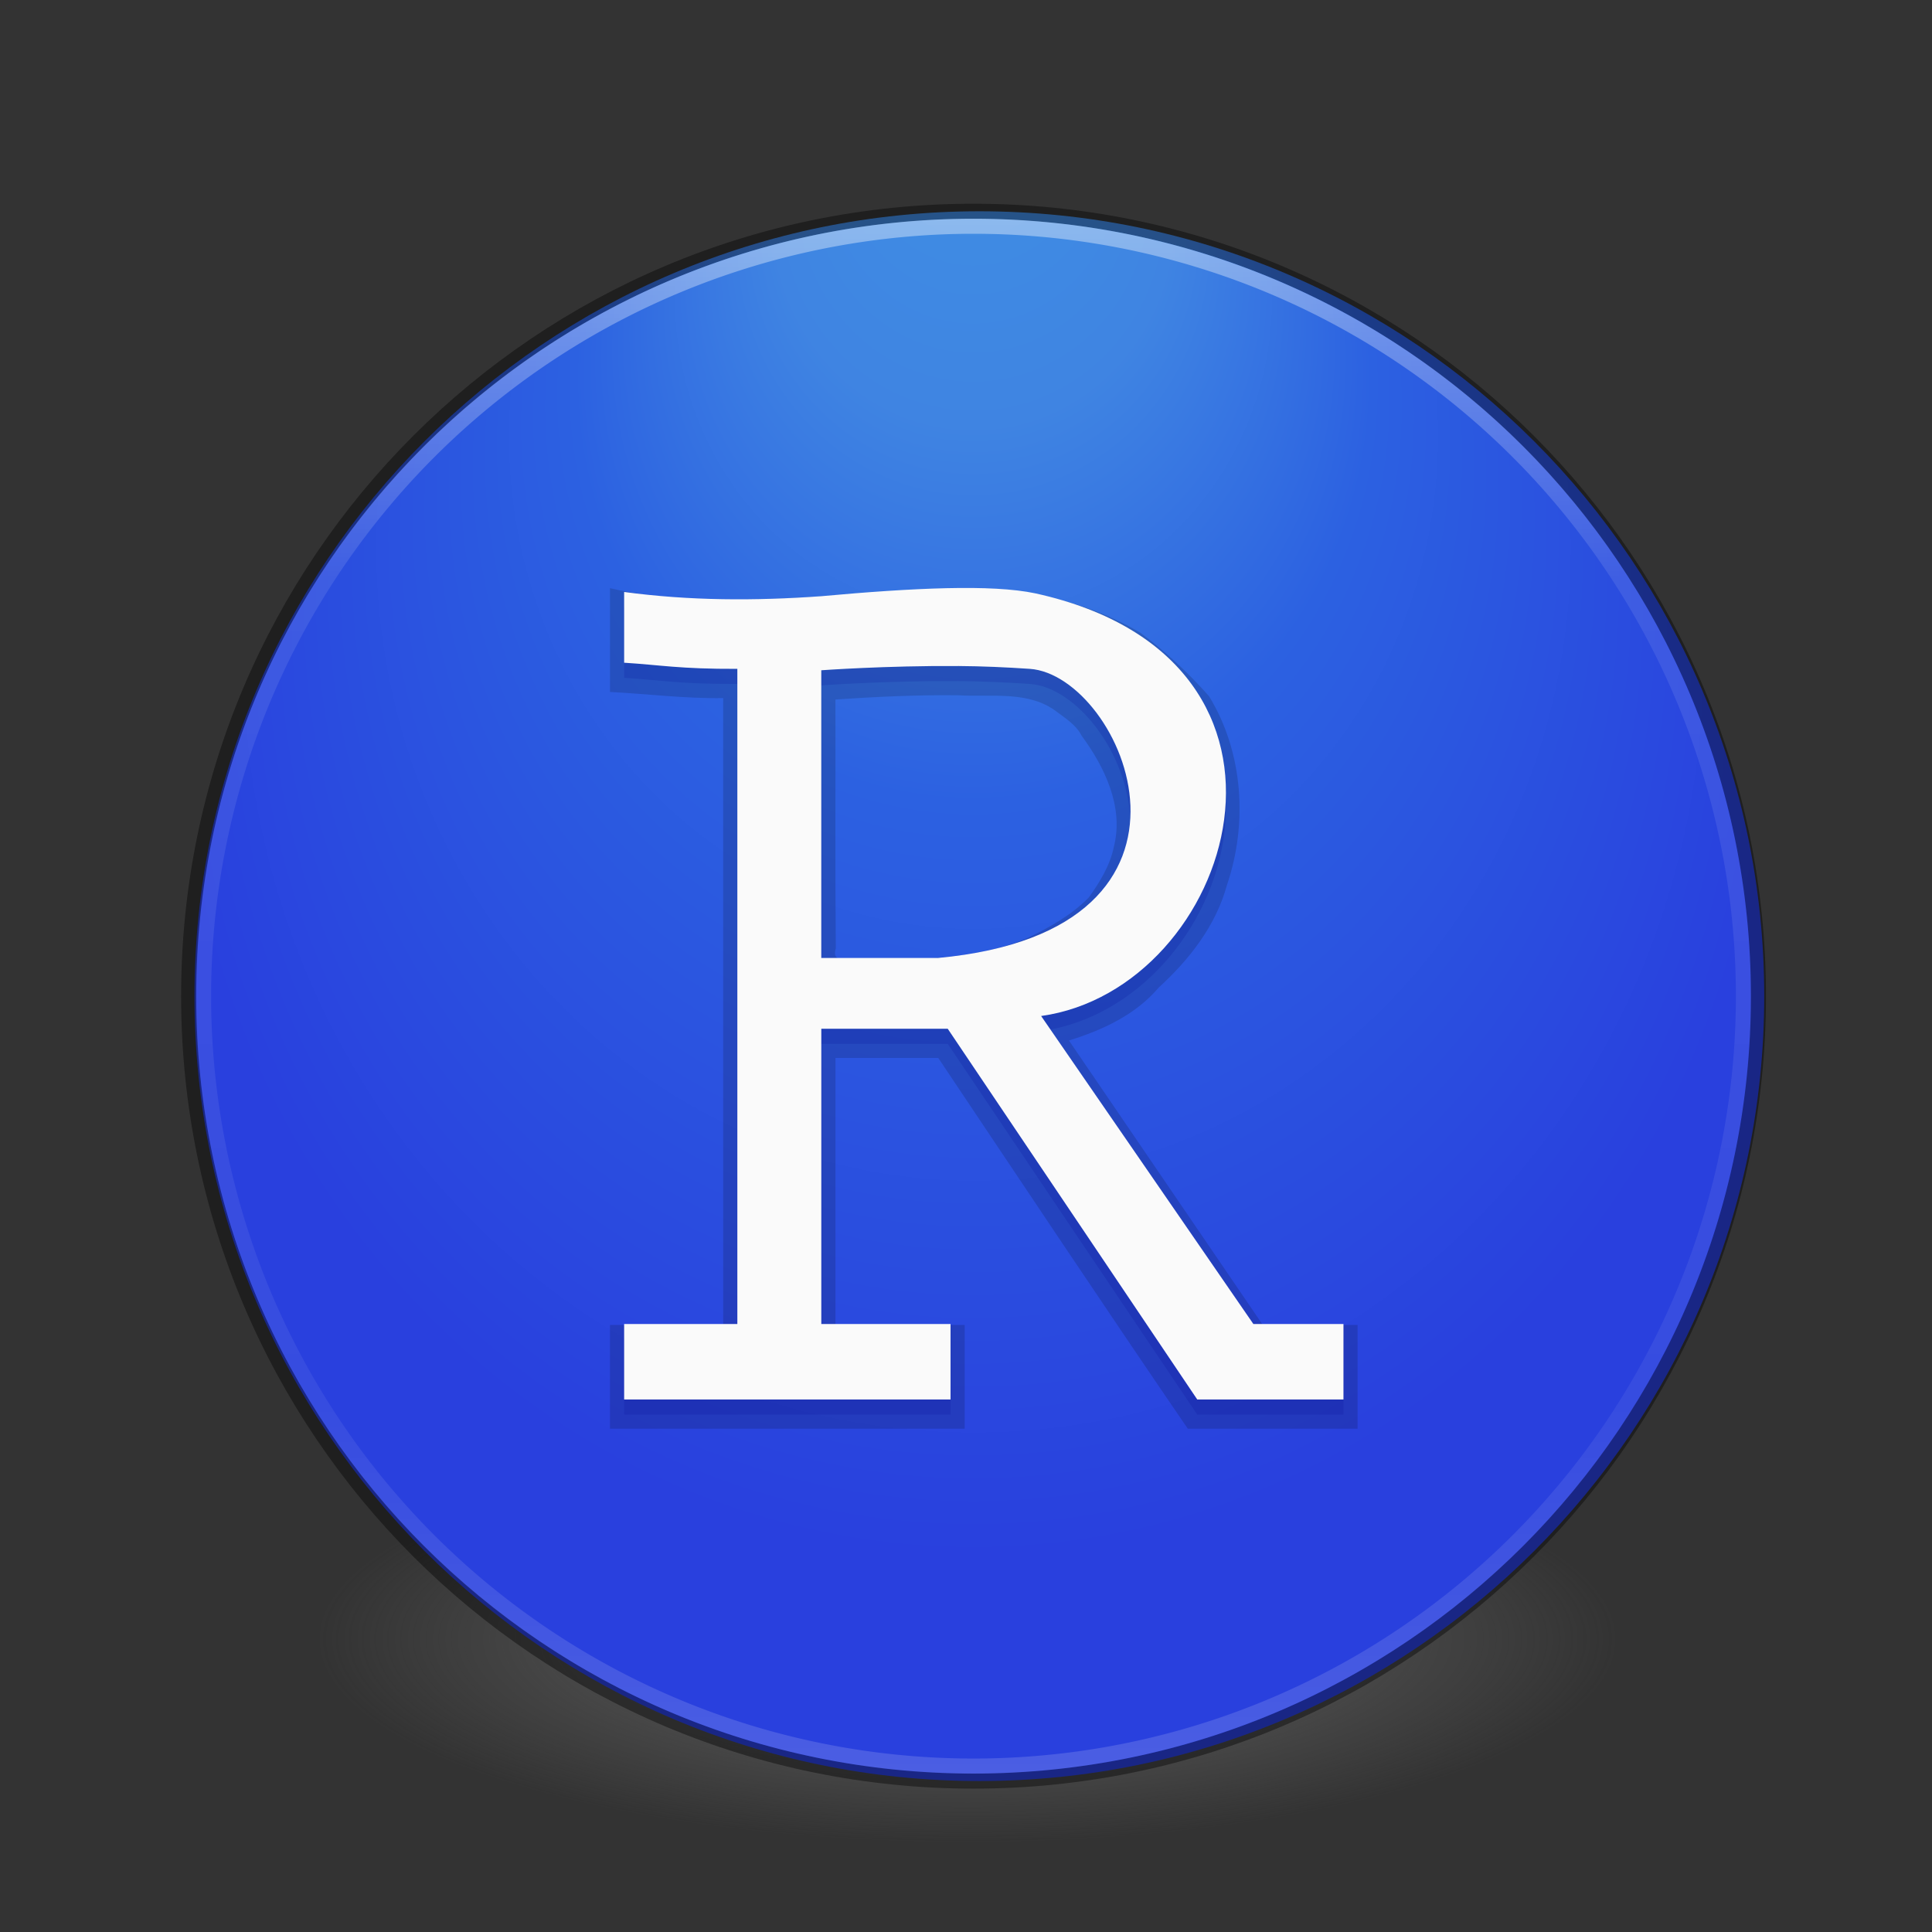 <?xml version="1.0" encoding="UTF-8" standalone="no"?>
<!-- Created with Inkscape (http://www.inkscape.org/) -->

<svg
   xmlns:dc="http://purl.org/dc/elements/1.1/"
   xmlns:cc="http://creativecommons.org/ns#"
   xmlns:rdf="http://www.w3.org/1999/02/22-rdf-syntax-ns#"
   xmlns:svg="http://www.w3.org/2000/svg"
   xmlns="http://www.w3.org/2000/svg"
   xmlns:sodipodi="http://sodipodi.sourceforge.net/DTD/sodipodi-0.dtd"
   xmlns:inkscape="http://www.inkscape.org/namespaces/inkscape"
   id="svg5157"
   height="128"
   width="128"
   version="1.1"
   inkscape:version="0.48.4 r9939"
   sodipodi:docname="rstudio.svg">
  <rect width="100%" height="100%" fill="#333333" stroke="none"/>
  <sodipodi:namedview
     pagecolor="#ffffff"
     bordercolor="#666666"
     borderopacity="1"
     objecttolerance="10"
     gridtolerance="10"
     guidetolerance="10"
     inkscape:pageopacity="0"
     inkscape:pageshadow="2"
     inkscape:window-width="1920"
     inkscape:window-height="1022"
     id="namedview26"
     showgrid="false"
     showguides="true"
     inkscape:guide-bbox="true"
     inkscape:snap-bbox="true"
     inkscape:zoom="2.6074563"
     inkscape:cx="67.538566"
     inkscape:cy="108.64734"
     inkscape:window-x="0"
     inkscape:window-y="30"
     inkscape:window-maximized="1"
     inkscape:current-layer="svg5157">
    <sodipodi:guide
       orientation="0,1"
       position="49.761,35.283"
       id="guide3900" />
    <sodipodi:guide
       orientation="0,1"
       position="51.295,40.269"
       id="guide3902" />
    <sodipodi:guide
       orientation="0,1"
       position="60.404,59.828"
       id="guide3904" />
    <sodipodi:guide
       orientation="1,0"
       position="40.077,55.418"
       id="guide3906" />
    <sodipodi:guide
       orientation="1,0"
       position="53.117,61.65"
       id="guide3908" />
    <sodipodi:guide
       orientation="1,0"
       position="87.729,57.911"
       id="guide3910" />
  </sodipodi:namedview>
  <defs
     id="defs5159">
    <linearGradient
       id="linearGradient3795"
       y2="117.75"
       gradientUnits="userSpaceOnUse"
       y1="14.893"
       x2="65.728"
       x1="65.728">
      <stop
         id="stop4248"
         stop-color="#FFF"
         offset="0" />
      <stop
         id="stop4250"
         stop-color="#FFF"
         stop-opacity="0.235"
         offset="0.235" />
      <stop
         id="stop4252"
         stop-color="#FFF"
         stop-opacity="0.157"
         offset="0.764" />
      <stop
         id="stop4254"
         stop-color="#FFF"
         stop-opacity="0.392"
         offset="1" />
    </linearGradient>
    <radialGradient
       id="radialGradient3871"
       fx="-4.115"
       gradientUnits="userSpaceOnUse"
       cy="8.45"
       cx="11.653"
       gradientTransform="matrix(-1.7030133e-7,2.799,-2.637,-1.9276587e-7,86.78,14.658)"
       r="20"
       fy="8.45">
      <stop
         id="stop3780"
         stop-color="#409ee4"
         offset="0"
         style="stop-color:#4091e4;stop-opacity:1;" />
      <stop
         style="stop-color:#3f84e2;stop-opacity:1;"
         offset="0.25"
         stop-color="#409ee4"
         id="stop3947" />
      <stop
         style="stop-color:#2c61e1;stop-opacity:1;"
         offset="0.5"
         stop-color="#409ee4"
         id="stop3945" />
      <stop
         id="stop3786"
         stop-color="#3f70de"
         offset="1"
         style="stop-color:#2940de;stop-opacity:1;" />
    </radialGradient>
    <radialGradient
       id="radialGradient3874"
       gradientUnits="userSpaceOnUse"
       cy="186.17"
       cx="99.157"
       gradientTransform="matrix(0.687,0,0,0.215,-4.022,68.573)"
       r="62.769">
      <stop
         id="stop3822-2-6-5-0"
         stop-color="#3d3d3d"
         offset="0" />
      <stop
         id="stop3864-8-7-4-1"
         stop-color="#686868"
         stop-opacity="0.498"
         offset="0.5" />
      <stop
         id="stop3824-1-2-6-7"
         stop-color="#686868"
         stop-opacity="0"
         offset="1" />
    </radialGradient>
  </defs>
  <path
     id="path3818-0-5-0"
     d="m107.21,108.53a43.119,13.471,0,1,1,-86.237,0,43.119,13.471,0,1,1,86.237,0z"
     fill="url(#radialGradient3874)" />
  <path
     id="path2555-7-6"
     style="color:#000000;fill:url(#radialGradient3871);fill-rule:nonzero;enable-background:accumulate"
     d="m 64.884,13.998 c -28.692,0 -52,23.308 -52,52 0,28.692 23.308,52 52,52 28.692,0 52,-23.308 52,-52 0,-28.692 -23.308,-52 -52,-52 z"
     inkscape:connector-curvature="0" />
  <path
     id="path8655-6-1"
     opacity="0.4"
     stroke-linejoin="round"
     style="color:#000000;enable-background:accumulate;"
     d="M116.5,65.996c0,28.72-23.283,52.004-51.999,52.004-28.719,0-52.001-23.284-52.001-52.004,0-28.718,23.282-51.998,52.001-51.998,28.716,0,51.999,23.28,51.999,51.998z"
     stroke-dashoffset="0"
     stroke="#000"
     stroke-linecap="round"
     stroke-miterlimit="4"
     stroke-dasharray="none"
     stroke-width="1"
     fill="none" />
  <path
     id="path3019"
     opacity="0.4"
     d="m116.78,66.446a51.008,51.008,0,1,1,-102.02,0,51.008,51.008,0,1,1,102.02,0z"
     transform="translate(-1.273,-0.448)"
     stroke="url(#linearGradient3795)"
     stroke-miterlimit="4"
     stroke-dasharray="none"
     stroke-width="1"
     fill="none" />
  <path
     style="opacity:0.15;fill:#000000;fill-opacity:1;stroke:none"
     d="m 40.413,39.094 c 0,2.25 0,4.5 0,6.75 2.5,0.13 4.992,0.447 7.5,0.406 0,13.844 0,27.688 0,41.531 -2.5,0 -5,0 -7.5,0 0,2.292 0,4.583 0,6.875 7.833,0 15.667,0 23.5,0 0,-2.292 0,-4.583 0,-6.875 -2.854,0 -5.708,0 -8.562,0 0,-5.896 0,-11.792 0,-17.688 2.271,0 4.542,0 6.812,0 5.492,8.199 10.959,16.419 16.531,24.562 3.75,0 7.5,0 11.25,0 0,-2.292 0,-4.583 0,-6.875 -2.094,0 -4.188,0 -6.281,0 -4.281,-6.281 -8.562,-12.562 -12.844,-18.844 2.227,-0.69 4.42,-1.705 5.947,-3.507 2.029,-1.853 3.781,-4.088 4.518,-6.781 1.396,-4.089 1.088,-8.812 -1.184,-12.525 -1.36,-1.534 -2.907,-2.987 -4.554,-4.208 -3.693,-2.172 -8.048,-3.078 -12.314,-2.893 -6.709,0.126 -13.427,1.228 -20.132,0.428 -0.904,-0.116 -1.8,-0.274 -2.687,-0.484 l 0,0.1 0,0.025 z m 23.062,6.969 c 2.205,0.14 4.711,-0.34 6.579,1.124 0.54,0.405 1.251,0.848 1.603,1.552 1.53,2.078 2.811,4.729 2.14,7.361 -0.255,1.253 -0.974,2.412 -1.669,3.367 -1.169,1.184 -2.657,2.017 -4.153,2.721 -3.629,1.491 -7.624,1.399 -11.475,1.344 -0.613,0.007 -1.398,0.187 -1.126,-0.7 -0.051,-5.496 -0.012,-10.992 -0.024,-16.488 2.704,-0.182 5.414,-0.31 8.125,-0.281 z"
     id="path3919"
     inkscape:connector-curvature="0" />
  <path
     id="path3943"
     d="m 62.694,39.969 c -2.43,0.056 -5.259,0.255 -8.281,0.531 -4.347,0.311 -8.716,0.31 -13.062,-0.281 l 0,4.688 c 2.348,0.144 3.701,0.423 7.5,0.406 l 0,43.406 -7.5,0 0,5 21.625,0 0,-5 -8.562,0 0,-19.562 8.375,0 16.531,24.562 9.688,0 0,-5 -5.969,0 -14.062,-20.406 c 12.756,-1.775 19.702,-23.588 -0.375,-28 -1.449,-0.308 -3.477,-0.4 -5.906,-0.344 z m 0.781,5.156 c 1.582,0.01 3.218,0.084 4.75,0.188 6.154,0.417 13.657,17.331 -6.094,19.156 l -7.719,0 0,-19.062 c 0,0 4.318,-0.313 9.062,-0.281 z"
     style="opacity:0.15;fill:#00008c;fill-opacity:1;stroke:none"
     inkscape:connector-curvature="0" />
  <path
     style="fill:#fafafa;fill-opacity:1;stroke:none"
     d="m 62.694,38.969 c -2.43,0.056 -5.259,0.255 -8.281,0.531 -4.347,0.311 -8.716,0.31 -13.062,-0.281 l 0,4.688 c 2.348,0.144 3.701,0.423 7.5,0.406 l 0,43.406 -7.5,0 0,5 21.625,0 0,-5 -8.562,0 0,-19.562 8.375,0 16.531,24.562 9.688,0 0,-5 -5.969,0 -14.062,-20.406 c 12.756,-1.775 19.702,-23.588 -0.375,-28 -1.449,-0.308 -3.477,-0.4 -5.906,-0.344 z m 0.781,5.156 c 1.582,0.01 3.218,0.084 4.75,0.188 6.154,0.417 13.657,17.331 -6.094,19.156 l -7.719,0 0,-19.062 c 0,0 4.318,-0.313 9.062,-0.281 z"
     id="path3912"
     inkscape:connector-curvature="0" />
</svg>
